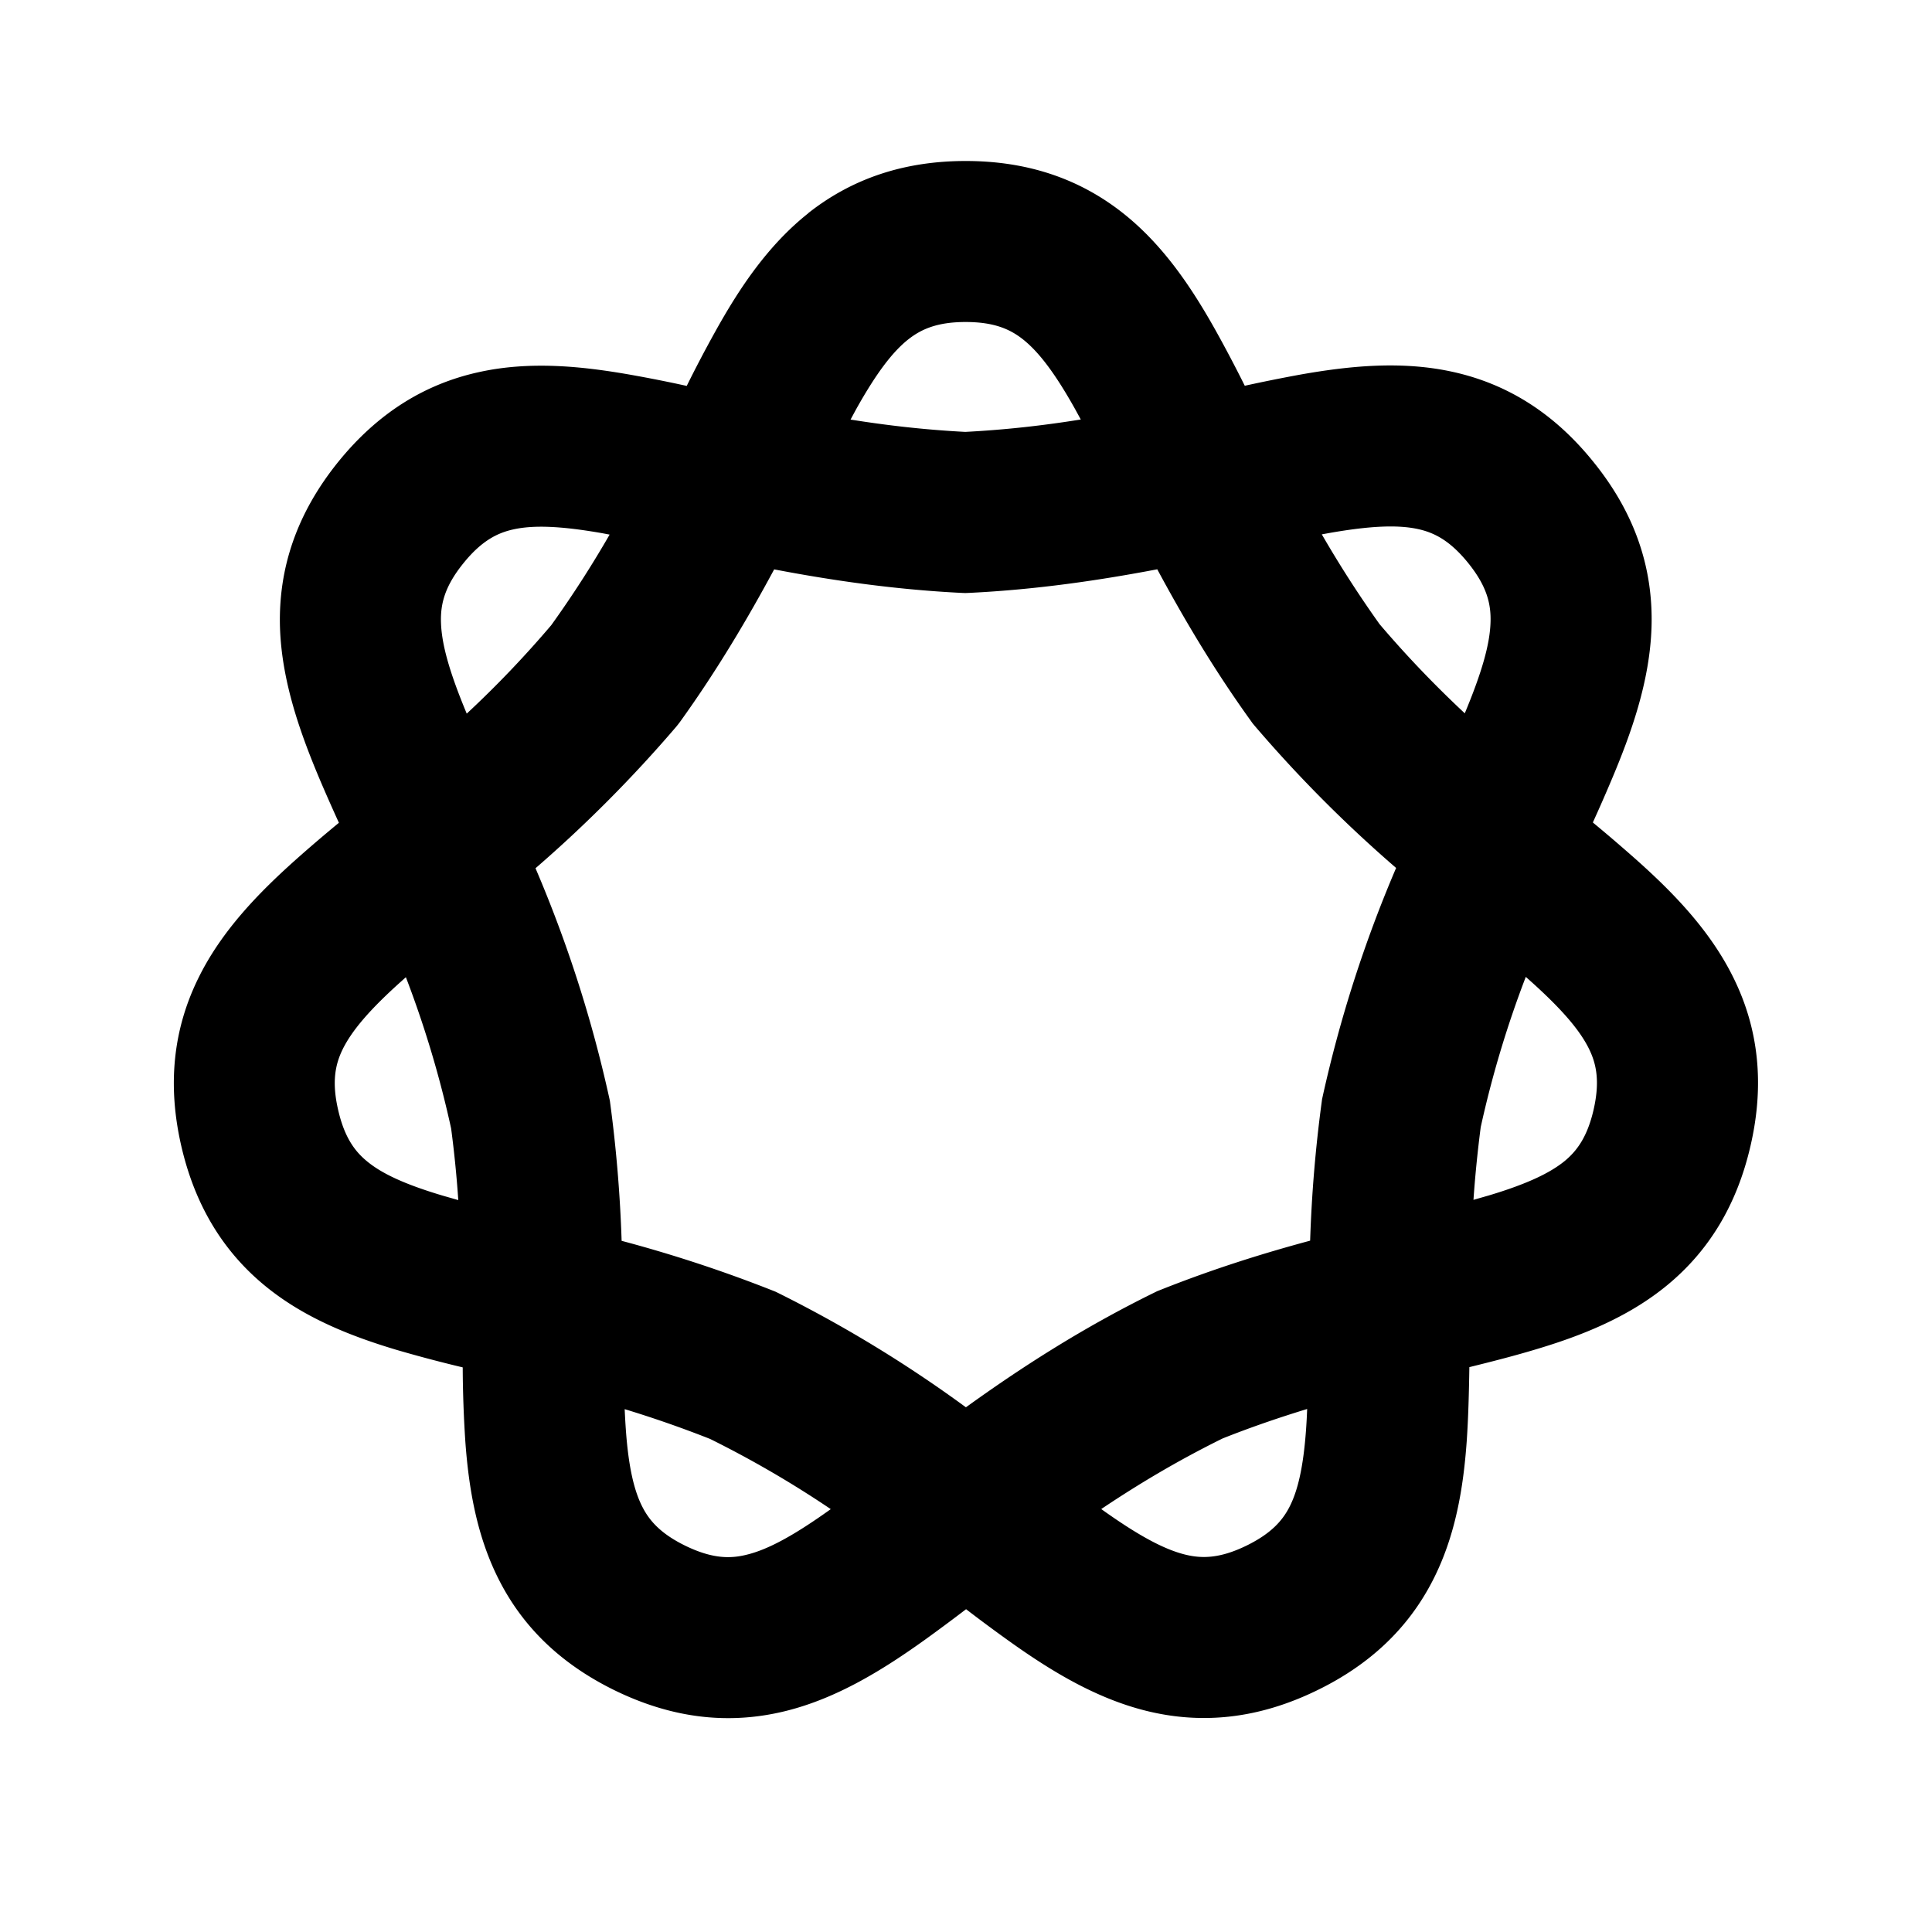 <svg xmlns="http://www.w3.org/2000/svg" xmlns:xlink="http://www.w3.org/1999/xlink" width="24" height="24" viewBox="0 0 24 24"><g fill="none" fill-rule="evenodd"><path d="m12.594 23.258l-.012.002l-.071.035l-.02.004l-.014-.004l-.071-.036q-.016-.004-.024.006l-.004.01l-.017.428l.005.02l.01.013l.104.074l.015.004l.012-.004l.104-.074l.012-.016l.004-.017l-.017-.427q-.004-.016-.016-.018m.264-.113l-.014.002l-.184.093l-.01.01l-.003.011l.018.43l.005.012l.008.008l.201.092q.019.005.029-.008l.004-.014l-.034-.614q-.005-.019-.02-.022m-.715.002a.02.02 0 0 0-.027.006l-.006.014l-.034.614q.001.018.017.024l.015-.002l.201-.093l.01-.008l.003-.011l.018-.43l-.003-.012l-.01-.01z"/><path fill="currentColor" d="M10.04 2.648C10.582 2.22 11.228 2 11.996 2s1.412.22 1.952.646c.507.4.863.94 1.155 1.462q.189.34.36.684q.347-.076.697-.14c.596-.105 1.244-.173 1.88-.034c.68.148 1.262.511 1.75 1.115c.519.639.747 1.321.726 2.052c-.02.675-.252 1.325-.502 1.915q-.109.258-.227.517q.273.226.537.46c.458.408.92.88 1.21 1.47c.311.63.389 1.322.211 2.089c-.168.729-.514 1.3-1.033 1.728c-.49.404-1.078.633-1.639.8c-.252.076-.532.148-.82.219c-.005.32-.013.634-.033.922c-.041.571-.138 1.179-.425 1.734c-.302.586-.775 1.038-1.432 1.358c-.723.353-1.426.428-2.122.256c-.647-.16-1.219-.518-1.728-.883q-.258-.185-.512-.38q-.254.194-.509.378c-.51.365-1.082.725-1.729.886c-.697.173-1.4.098-2.125-.255c-.655-.32-1.128-.77-1.43-1.355c-.287-.554-.385-1.16-.427-1.731a15 15 0 0 1-.033-.927a17 17 0 0 1-.817-.216c-.562-.168-1.15-.395-1.642-.8c-.52-.428-.867-1-1.036-1.73c-.177-.766-.1-1.456.21-2.087c.288-.589.75-1.061 1.207-1.47q.264-.235.54-.462a24 24 0 0 1-.227-.513c-.25-.59-.484-1.24-.505-1.917c-.021-.73.207-1.414.725-2.055c.488-.602 1.07-.966 1.749-1.114c.635-.14 1.283-.072 1.879.033q.35.062.7.139q.17-.344.357-.68c.292-.525.647-1.064 1.154-1.466M7.573 6.641l-.09-.017c-.524-.092-.859-.102-1.104-.048c-.201.044-.397.142-.621.419c-.235.29-.287.51-.28.737c.008.27.104.615.32 1.133a13 13 0 0 0 1.05-1.099c.282-.393.518-.766.725-1.125m-.92 4.144A16.6 16.6 0 0 0 8.4 9.028l.024-.03l.023-.03c.465-.646.848-1.297 1.17-1.895c.696.133 1.482.25 2.325.292l.049.002l.049-.002c.848-.041 1.637-.16 2.336-.293c.32.595.7 1.241 1.162 1.882l.022.031l.025.03a16.5 16.5 0 0 0 1.758 1.767a16 16 0 0 0-.912 2.837l-.008.037l-.005.038a17 17 0 0 0-.143 1.718c-.572.154-1.198.348-1.863.613l-.036.014l-.034.017c-.91.446-1.686.952-2.343 1.426a16 16 0 0 0-2.33-1.419l-.035-.017l-.035-.014a17 17 0 0 0-1.877-.618a17 17 0 0 0-.141-1.703l-.005-.037l-.008-.037a16 16 0 0 0-.916-2.852m-1.61 1.354l-.041.037c-.409.364-.63.627-.744.858c-.093.19-.137.406-.056.756c.078.339.206.511.358.636c.181.15.464.285.942.427l.192.055a14 14 0 0 0-.089-.89a13 13 0 0 0-.562-1.879m2.718 5.366q.006.135.015.262c.034.47.105.76.208.958c.087.168.226.328.531.477c.33.16.554.164.766.11c.26-.064.576-.233 1.04-.565a13 13 0 0 0-1.499-.872a14 14 0 0 0-1.061-.37m5.92 1.241c.464.332.78.5 1.04.565c.212.053.437.049.765-.111c.306-.15.445-.31.532-.478c.103-.199.173-.489.207-.96q.009-.127.014-.259c-.34.104-.69.223-1.05.366c-.57.281-1.062.578-1.508.877m4.624-3.841l.195-.056c.476-.143.758-.279.94-.428c.15-.125.279-.297.357-.635c.08-.351.036-.568-.057-.757c-.114-.231-.336-.494-.747-.86l-.038-.034a13 13 0 0 0-.56 1.867q-.06.465-.09.903m-.108-6.044c.216-.518.312-.862.32-1.133c.007-.227-.046-.448-.28-.737c-.225-.277-.42-.375-.622-.419c-.245-.053-.58-.043-1.106.05l-.088.016c.206.356.44.726.718 1.116c.36.423.713.784 1.058 1.107m-4.77-3.65l-.07-.128c-.255-.456-.456-.715-.649-.868c-.16-.126-.358-.215-.712-.215s-.552.09-.712.216c-.193.153-.394.413-.649.87l-.068.126c.438.07.907.126 1.425.153c.522-.027.994-.083 1.435-.154"/></g></svg>